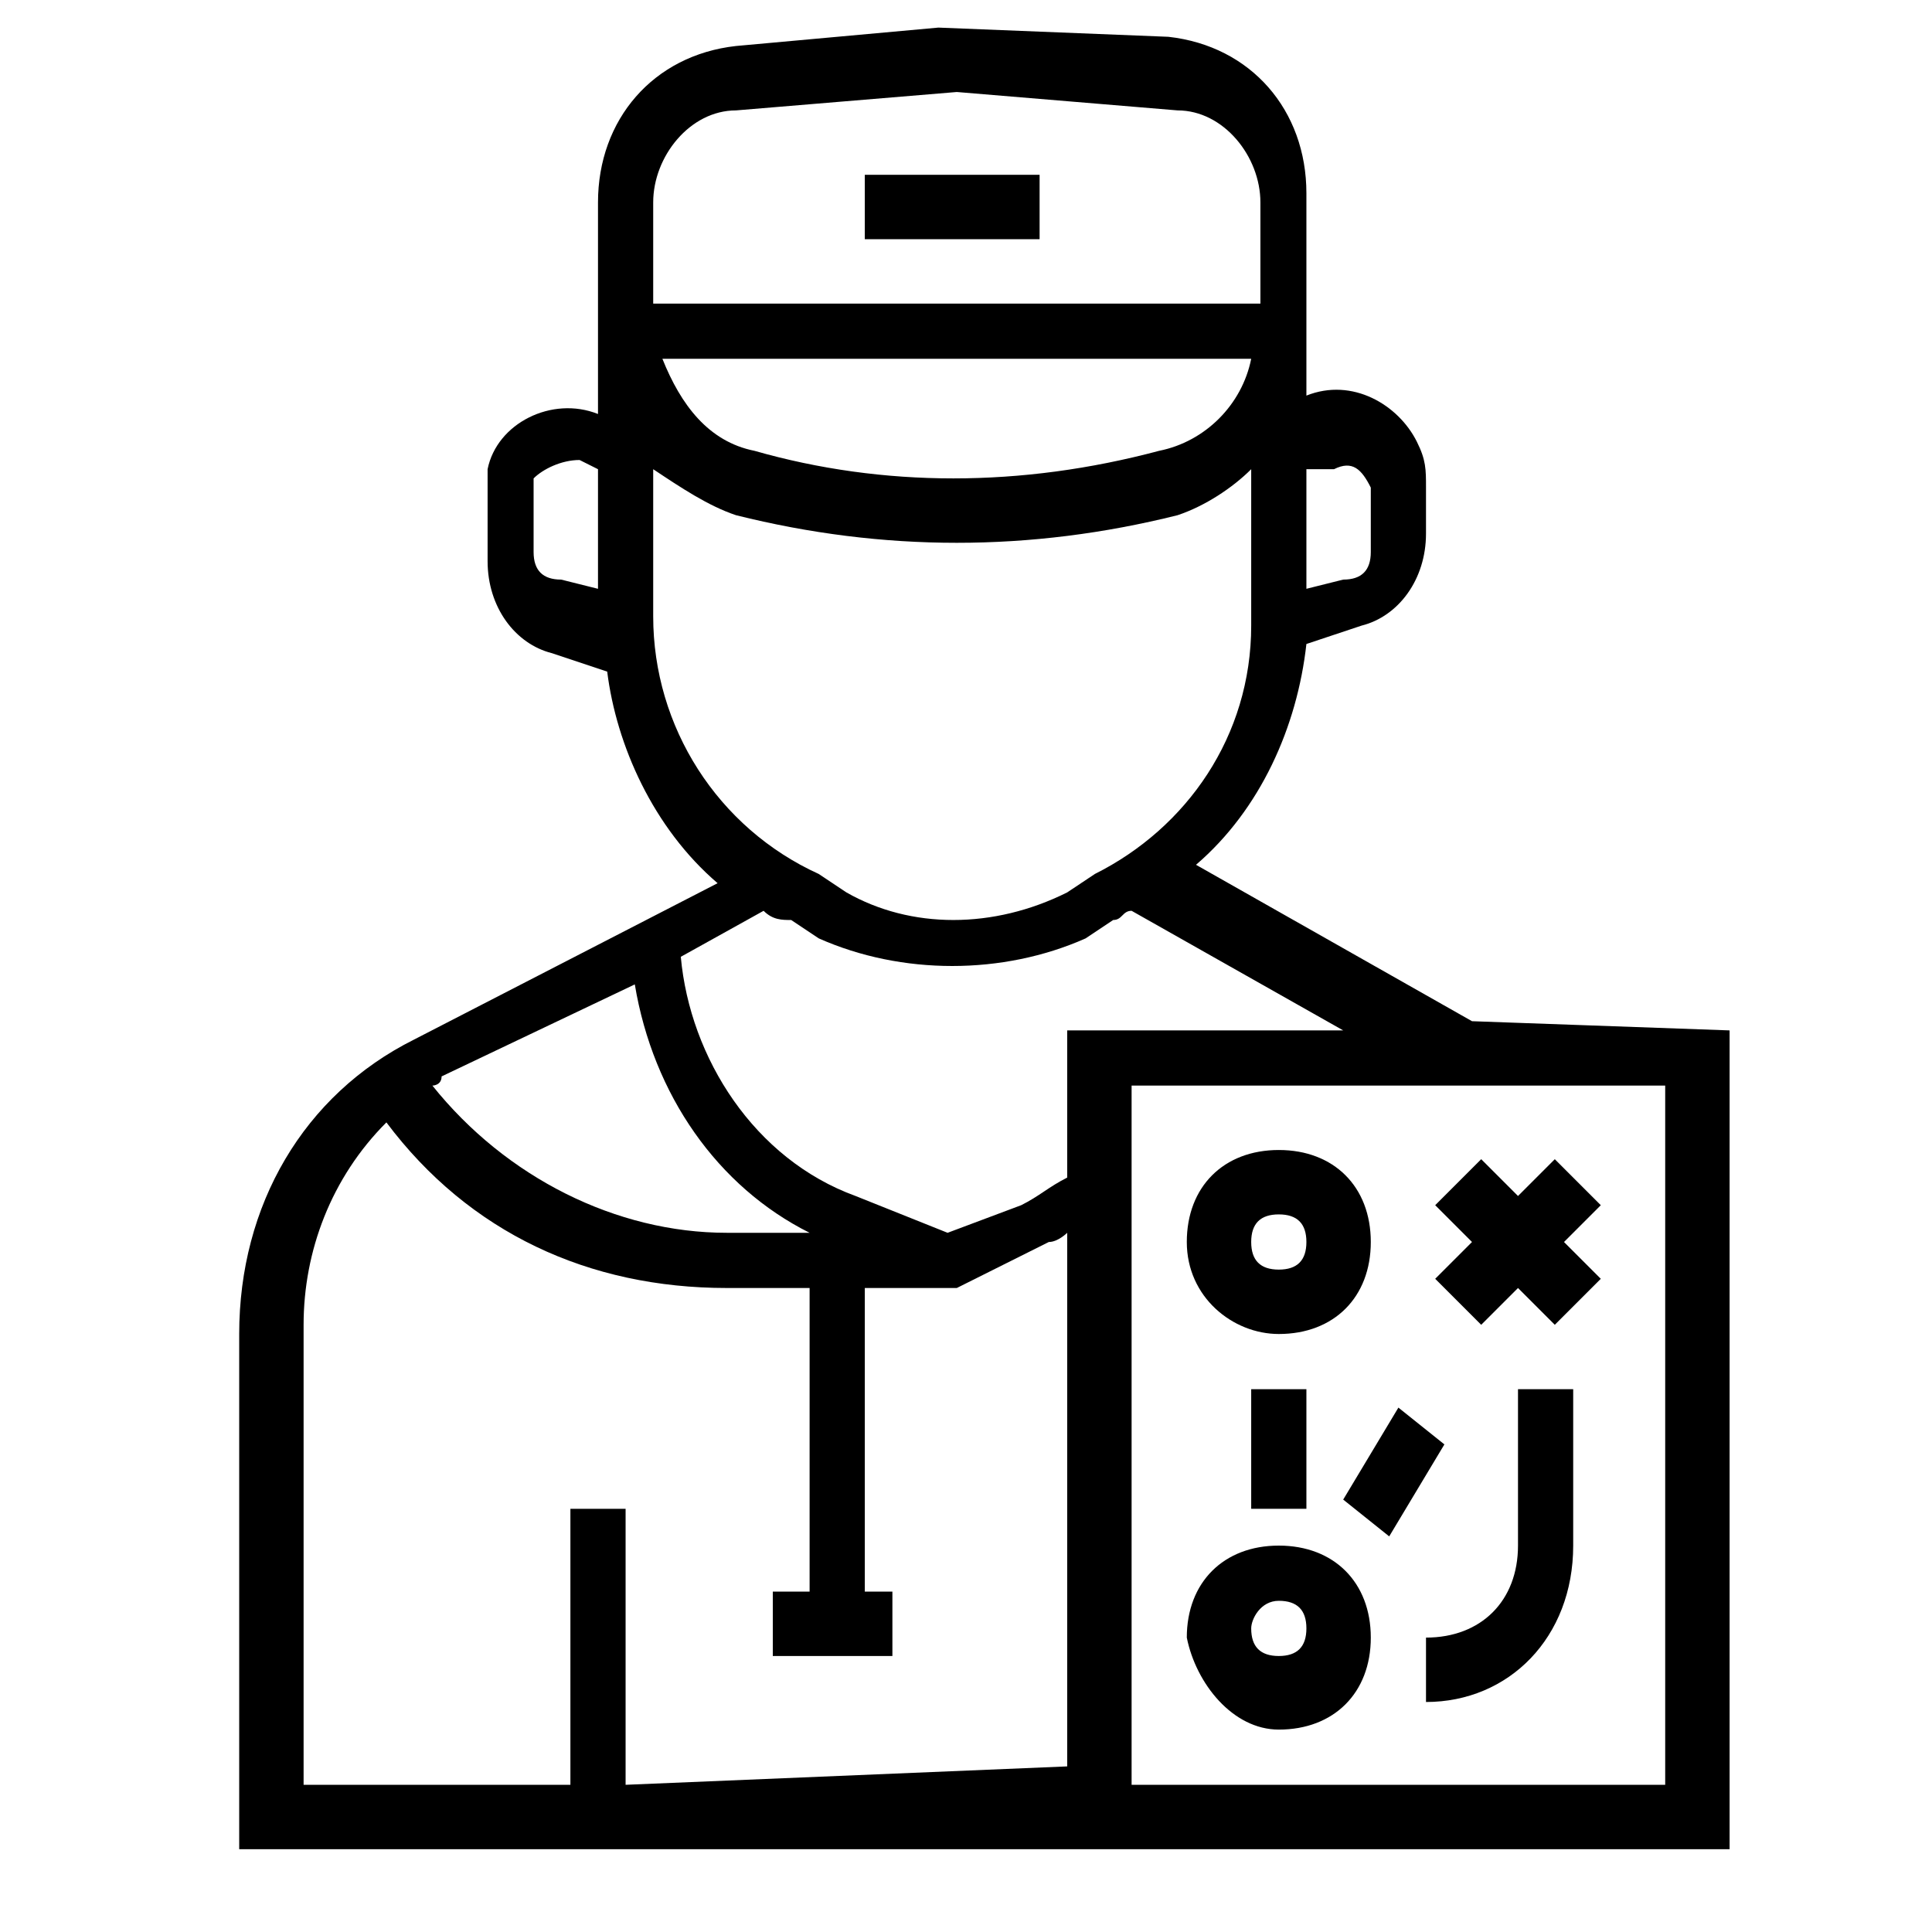 <?xml version="1.0" encoding="utf-8"?>
<!-- Generator: Adobe Illustrator 23.0.6, SVG Export Plug-In . SVG Version: 6.00 Build 0)  -->
<svg version="1.1" id="Layer_1" xmlns="http://www.w3.org/2000/svg" xmlns:xlink="http://www.w3.org/1999/xlink" x="0px" y="0px"
	 viewBox="0 0 21 21" style="enable-background:new 0 0 21 21;" xml:space="preserve">
<path d="M9.4,1.9h1.9v0.7H9.4V1.9z"/>
<path d="M13.9,18.8c0.6,0,1-0.4,1-1c0-0.6-0.4-1-1-1s-1,0.4-1,1C13,18.3,13.4,18.8,13.9,18.8z M13.9,17.4c0.2,0,0.3,0.1,0.3,0.3
	c0,0.2-0.1,0.3-0.3,0.3s-0.3-0.1-0.3-0.3C13.6,17.6,13.7,17.4,13.9,17.4z"/>
<path d="M16.1,14.4l0.4-0.4l0.4,0.4l0.5-0.5L17,13.5l0.4-0.4l-0.5-0.5L16.5,13l-0.4-0.4l-0.5,0.5l0.4,0.4l-0.4,0.4L16.1,14.4z"/>
<path d="M16.5,16.8c0,0.6-0.4,1-1,1v0.7c0.9,0,1.6-0.7,1.6-1.7v-1.7h-0.6V16.8z"/>
<path d="M13.9,14.5c0.6,0,1-0.4,1-1s-0.4-1-1-1s-1,0.4-1,1S13.4,14.5,13.9,14.5z M13.9,13.2c0.2,0,0.3,0.1,0.3,0.3s-0.1,0.3-0.3,0.3
	s-0.3-0.1-0.3-0.3S13.7,13.2,13.9,13.2z"/>
<path d="M14.6,16.3l0.6-1l0.5,0.4l-0.6,1L14.6,16.3z"/>
<path d="M13.6,15.1h0.6v1.3h-0.6V15.1z"/>
<path d="M16,11.1l-3-1.7c0.7-0.6,1.1-1.5,1.2-2.4l0.6-0.2c0.4-0.1,0.7-0.5,0.7-1V5.3c0-0.2,0-0.3-0.1-0.5c-0.2-0.4-0.7-0.7-1.2-0.5
	V2.1c0-0.9-0.6-1.6-1.5-1.7l-2.5-0.1L8,0.5C7.1,0.6,6.5,1.3,6.5,2.2v2.3C6,4.3,5.4,4.6,5.3,5.1c0,0.1,0,0.2,0,0.3v0.7
	c0,0.5,0.3,0.9,0.7,1l0.6,0.2C6.7,8.1,7.1,9,7.8,9.6l-3.3,1.7c-1.2,0.6-1.9,1.8-1.9,3.2v5.6h16.2v-8.9L16,11.1z M14.5,5.1
	c0.2-0.1,0.3,0,0.4,0.2c0,0,0,0.1,0,0.1V6c0,0.2-0.1,0.3-0.3,0.3l-0.4,0.1V5.1L14.5,5.1z M7.1,2.2c0-0.5,0.4-1,0.9-1l2.4-0.2
	l2.4,0.2c0.5,0,0.9,0.5,0.9,1v1.1H7.1V2.2z M13.6,3.9c-0.1,0.5-0.5,0.9-1,1c-1.5,0.4-3,0.4-4.4,0c-0.5-0.1-0.8-0.5-1-1H13.6z M5.8,6
	V5.4c0-0.1,0-0.1,0-0.2C5.9,5.1,6.1,5,6.3,5l0.2,0.1v1.3L6.1,6.3C5.9,6.3,5.8,6.2,5.8,6L5.8,6z M7.1,6.7V5.1C7.4,5.3,7.7,5.5,8,5.6
	c0.8,0.2,1.6,0.3,2.4,0.3c0.8,0,1.6-0.1,2.4-0.3c0.3-0.1,0.6-0.3,0.8-0.5v1.7c0,1.2-0.7,2.2-1.7,2.7l-0.3,0.2
	c-0.8,0.4-1.7,0.4-2.4,0L8.9,9.5C7.8,9,7.1,7.9,7.1,6.7L7.1,6.7z M8.6,10l0.3,0.2c0.9,0.4,2,0.4,2.9,0l0.3-0.2
	c0.1,0,0.1-0.1,0.2-0.1l2.3,1.3h-3v1.6c-0.2,0.1-0.3,0.2-0.5,0.3l-0.8,0.3l-1-0.4c-1.1-0.4-1.8-1.5-1.9-2.6l0.9-0.5
	C8.4,10,8.5,10,8.6,10L8.6,10z M6.9,10.7c0.2,1.2,0.9,2.2,1.9,2.7H7.9c-1.2,0-2.4-0.6-3.2-1.6c0,0,0.1,0,0.1-0.1L6.9,10.7z
	 M6.8,19.4v-3H6.2v3H3.3v-5c0-0.8,0.3-1.6,0.9-2.2c0.9,1.2,2.2,1.8,3.7,1.8h0.9v3.3H8.4v0.7h1.3v-0.7H9.4v-3.3h0.9l0.1,0l1-0.5
	c0.1,0,0.2-0.1,0.2-0.1v5.8L6.8,19.4z M18.1,19.4h-5.8v-7.6h5.8V19.4z"/>
</svg>
